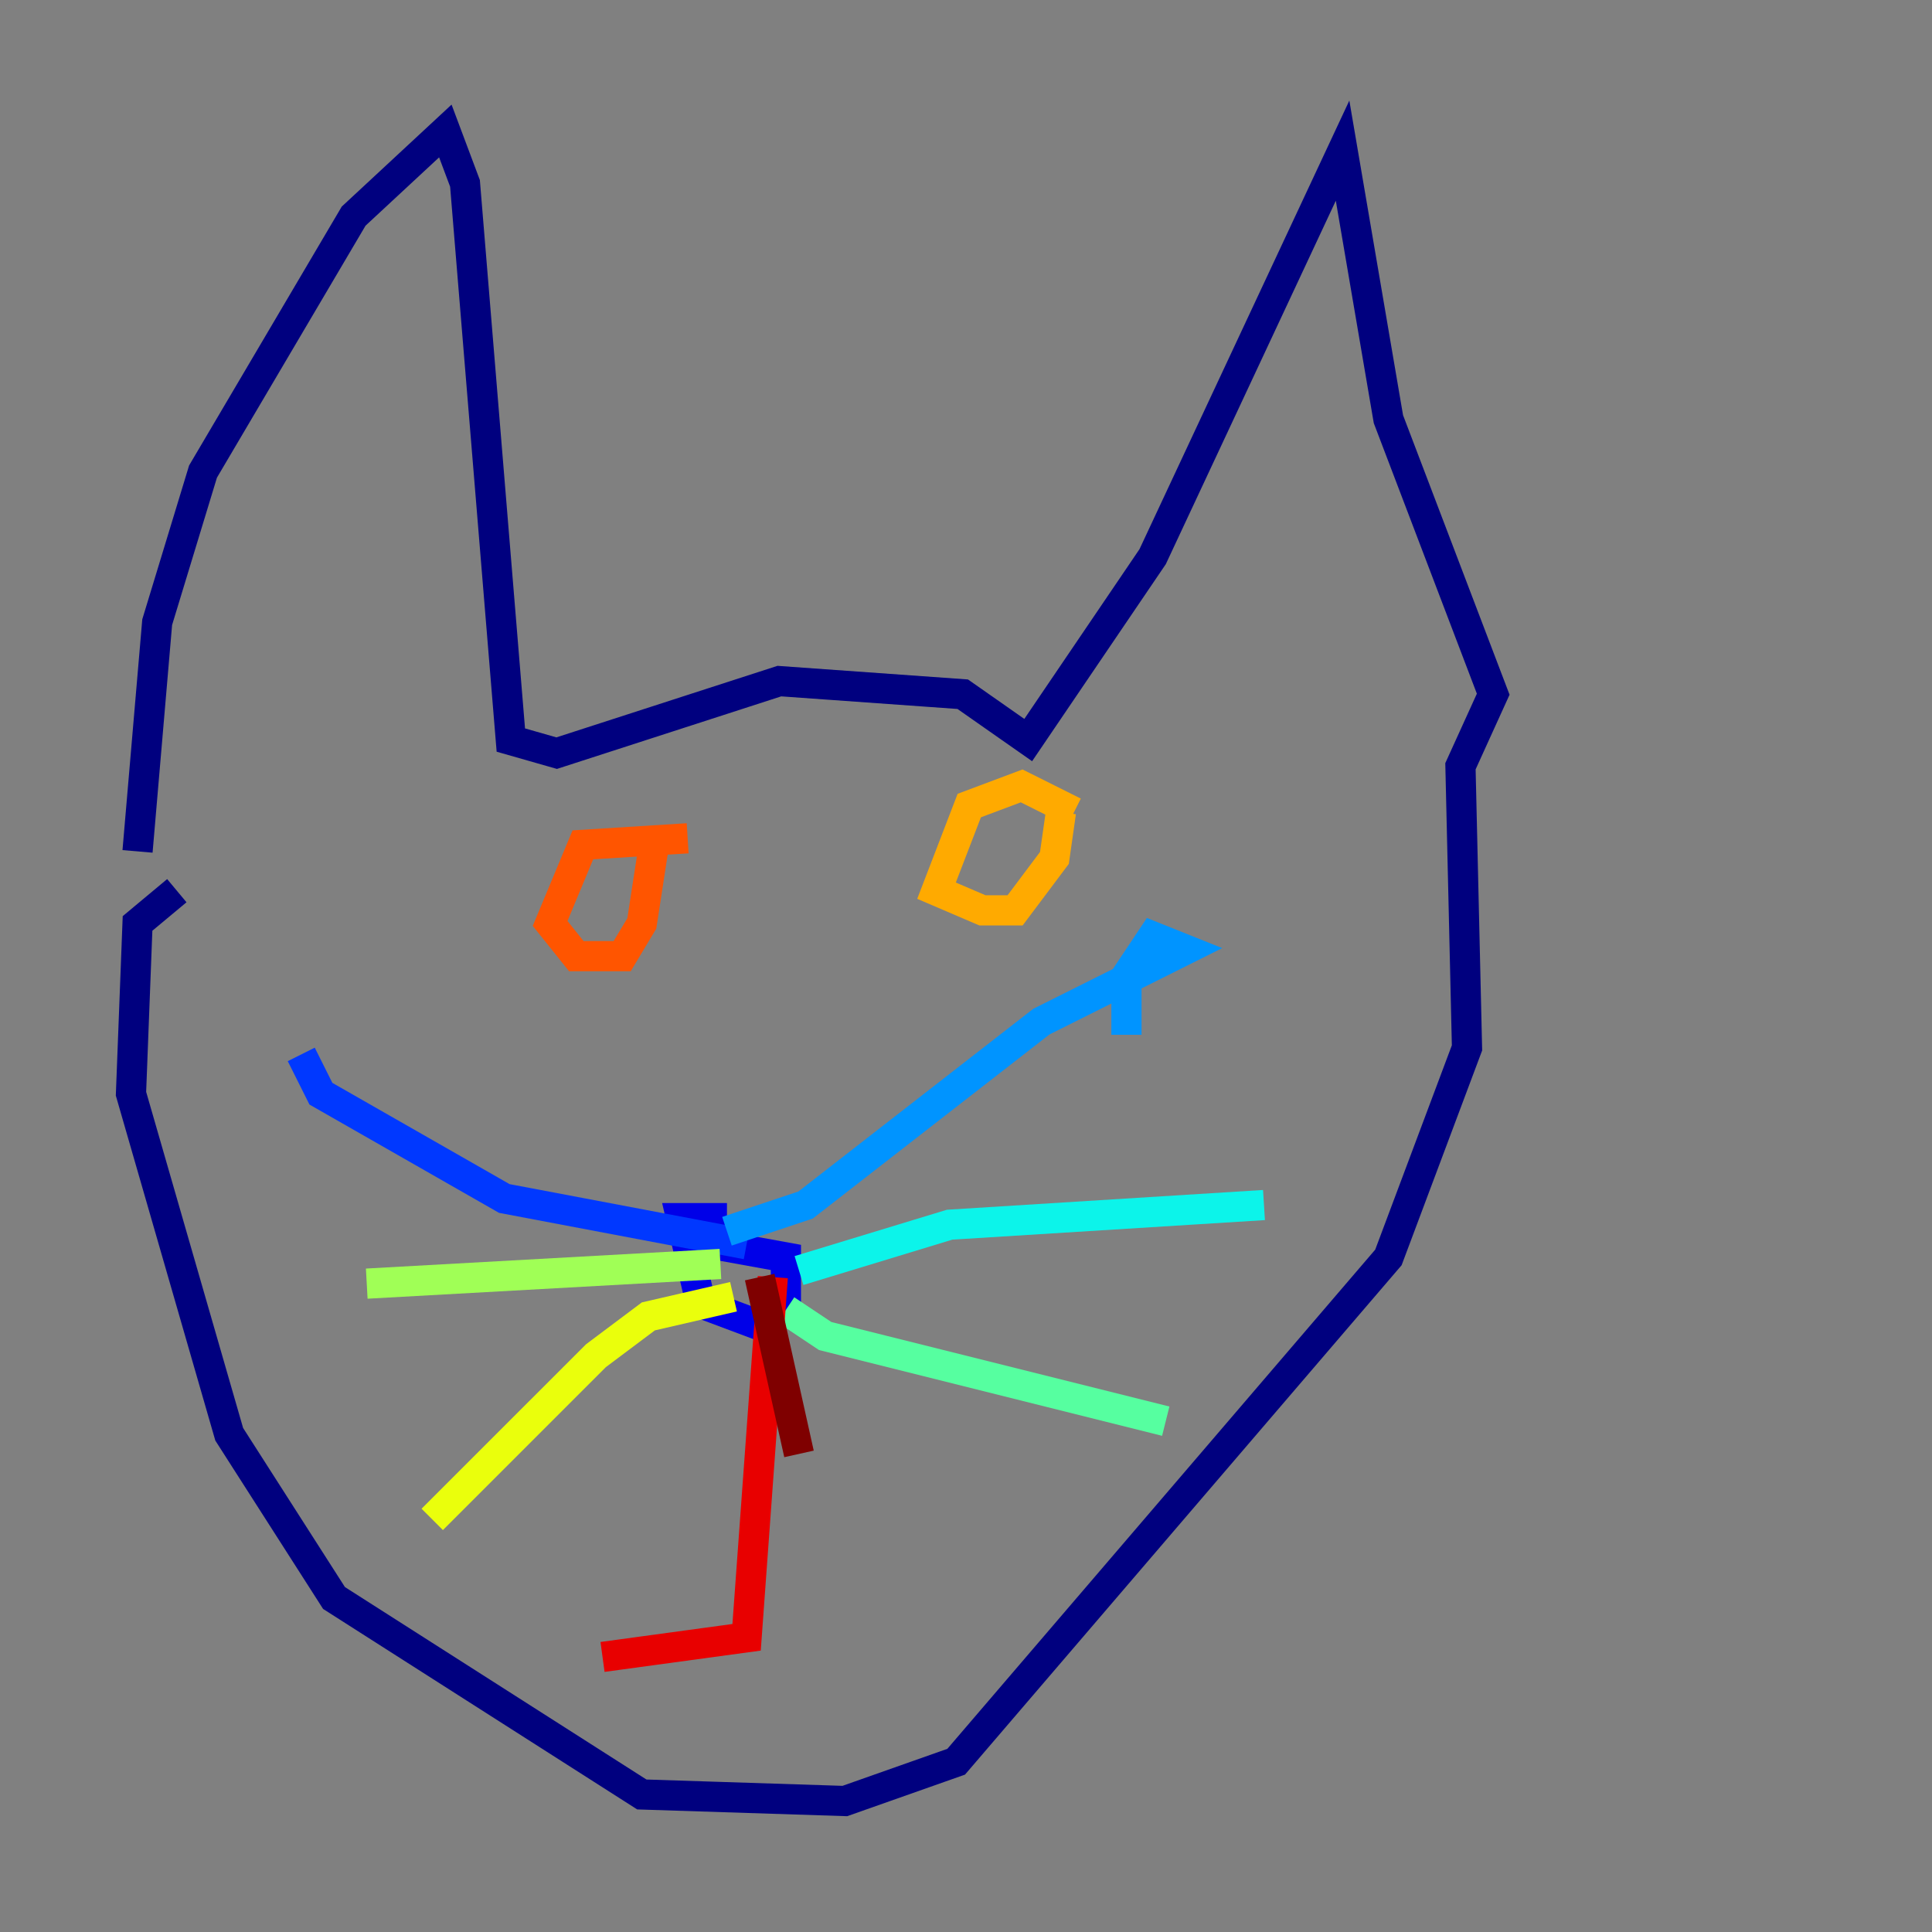 <?xml version="1.0" encoding="utf-8" ?>
<svg baseProfile="tiny" height="128" version="1.2" viewBox="0,0,128,128" width="128" xmlns="http://www.w3.org/2000/svg" xmlns:ev="http://www.w3.org/2001/xml-events" xmlns:xlink="http://www.w3.org/1999/xlink"><rect x="0" y="0" width="128" height="128" fill="#808080" stroke="none"/><defs /><polyline fill="none" points="9.112,56.407 10.414,41.22 13.451,31.241 23.43,14.319 29.505,8.678 30.807,12.149 33.844,49.031 36.881,49.898 51.634,45.125 63.783,45.993 68.122,49.031 76.366,36.881 88.949,9.98 91.986,27.77 98.929,45.993 96.759,50.766 97.193,69.424 91.986,83.308 63.349,116.719 55.973,119.322 42.522,118.888 22.129,105.871 15.186,95.024 8.678,72.461 9.112,61.18 11.715,59.01" stroke="#00007f" stroke-width="2" /><polyline fill="none" points="48.163,80.705 45.125,80.705 46.427,86.346 49.898,87.647 52.068,86.346 52.068,83.308 47.295,82.441" stroke="#0000e8" stroke-width="2" /><polyline fill="none" points="49.464,82.441 33.41,79.403 21.261,72.461 19.959,69.858" stroke="#0038ff" stroke-width="2" /><polyline fill="none" points="48.163,81.573 53.37,79.837 68.99,67.688 78.536,62.915 76.366,62.047 74.63,64.651 74.63,68.556" stroke="#0094ff" stroke-width="2" /><polyline fill="none" points="52.936,84.176 62.915,81.139 83.742,79.837" stroke="#0cf4ea" stroke-width="2" /><polyline fill="none" points="52.068,86.78 54.671,88.515 77.234,94.156" stroke="#56ffa0" stroke-width="2" /><polyline fill="none" points="47.729,83.742 24.298,85.044" stroke="#a0ff56" stroke-width="2" /><polyline fill="none" points="48.597,85.912 42.956,87.214 39.485,89.817 28.637,100.664" stroke="#eaff0c" stroke-width="2" /><polyline fill="none" points="71.159,53.803 67.688,52.068 64.217,53.37 62.047,59.01 65.085,60.312 67.254,60.312 69.858,56.841 70.291,53.803" stroke="#ffaa00" stroke-width="2" /><polyline fill="none" points="45.559,55.539 38.617,55.973 36.447,61.18 38.183,63.349 41.22,63.349 42.522,61.18 43.39,55.539" stroke="#ff5500" stroke-width="2" /><polyline fill="none" points="51.2,84.61 49.464,108.475 39.919,109.776" stroke="#e80000" stroke-width="2" /><polyline fill="none" points="50.332,84.61 52.936,96.325" stroke="#7f0000" stroke-width="2" /></svg>